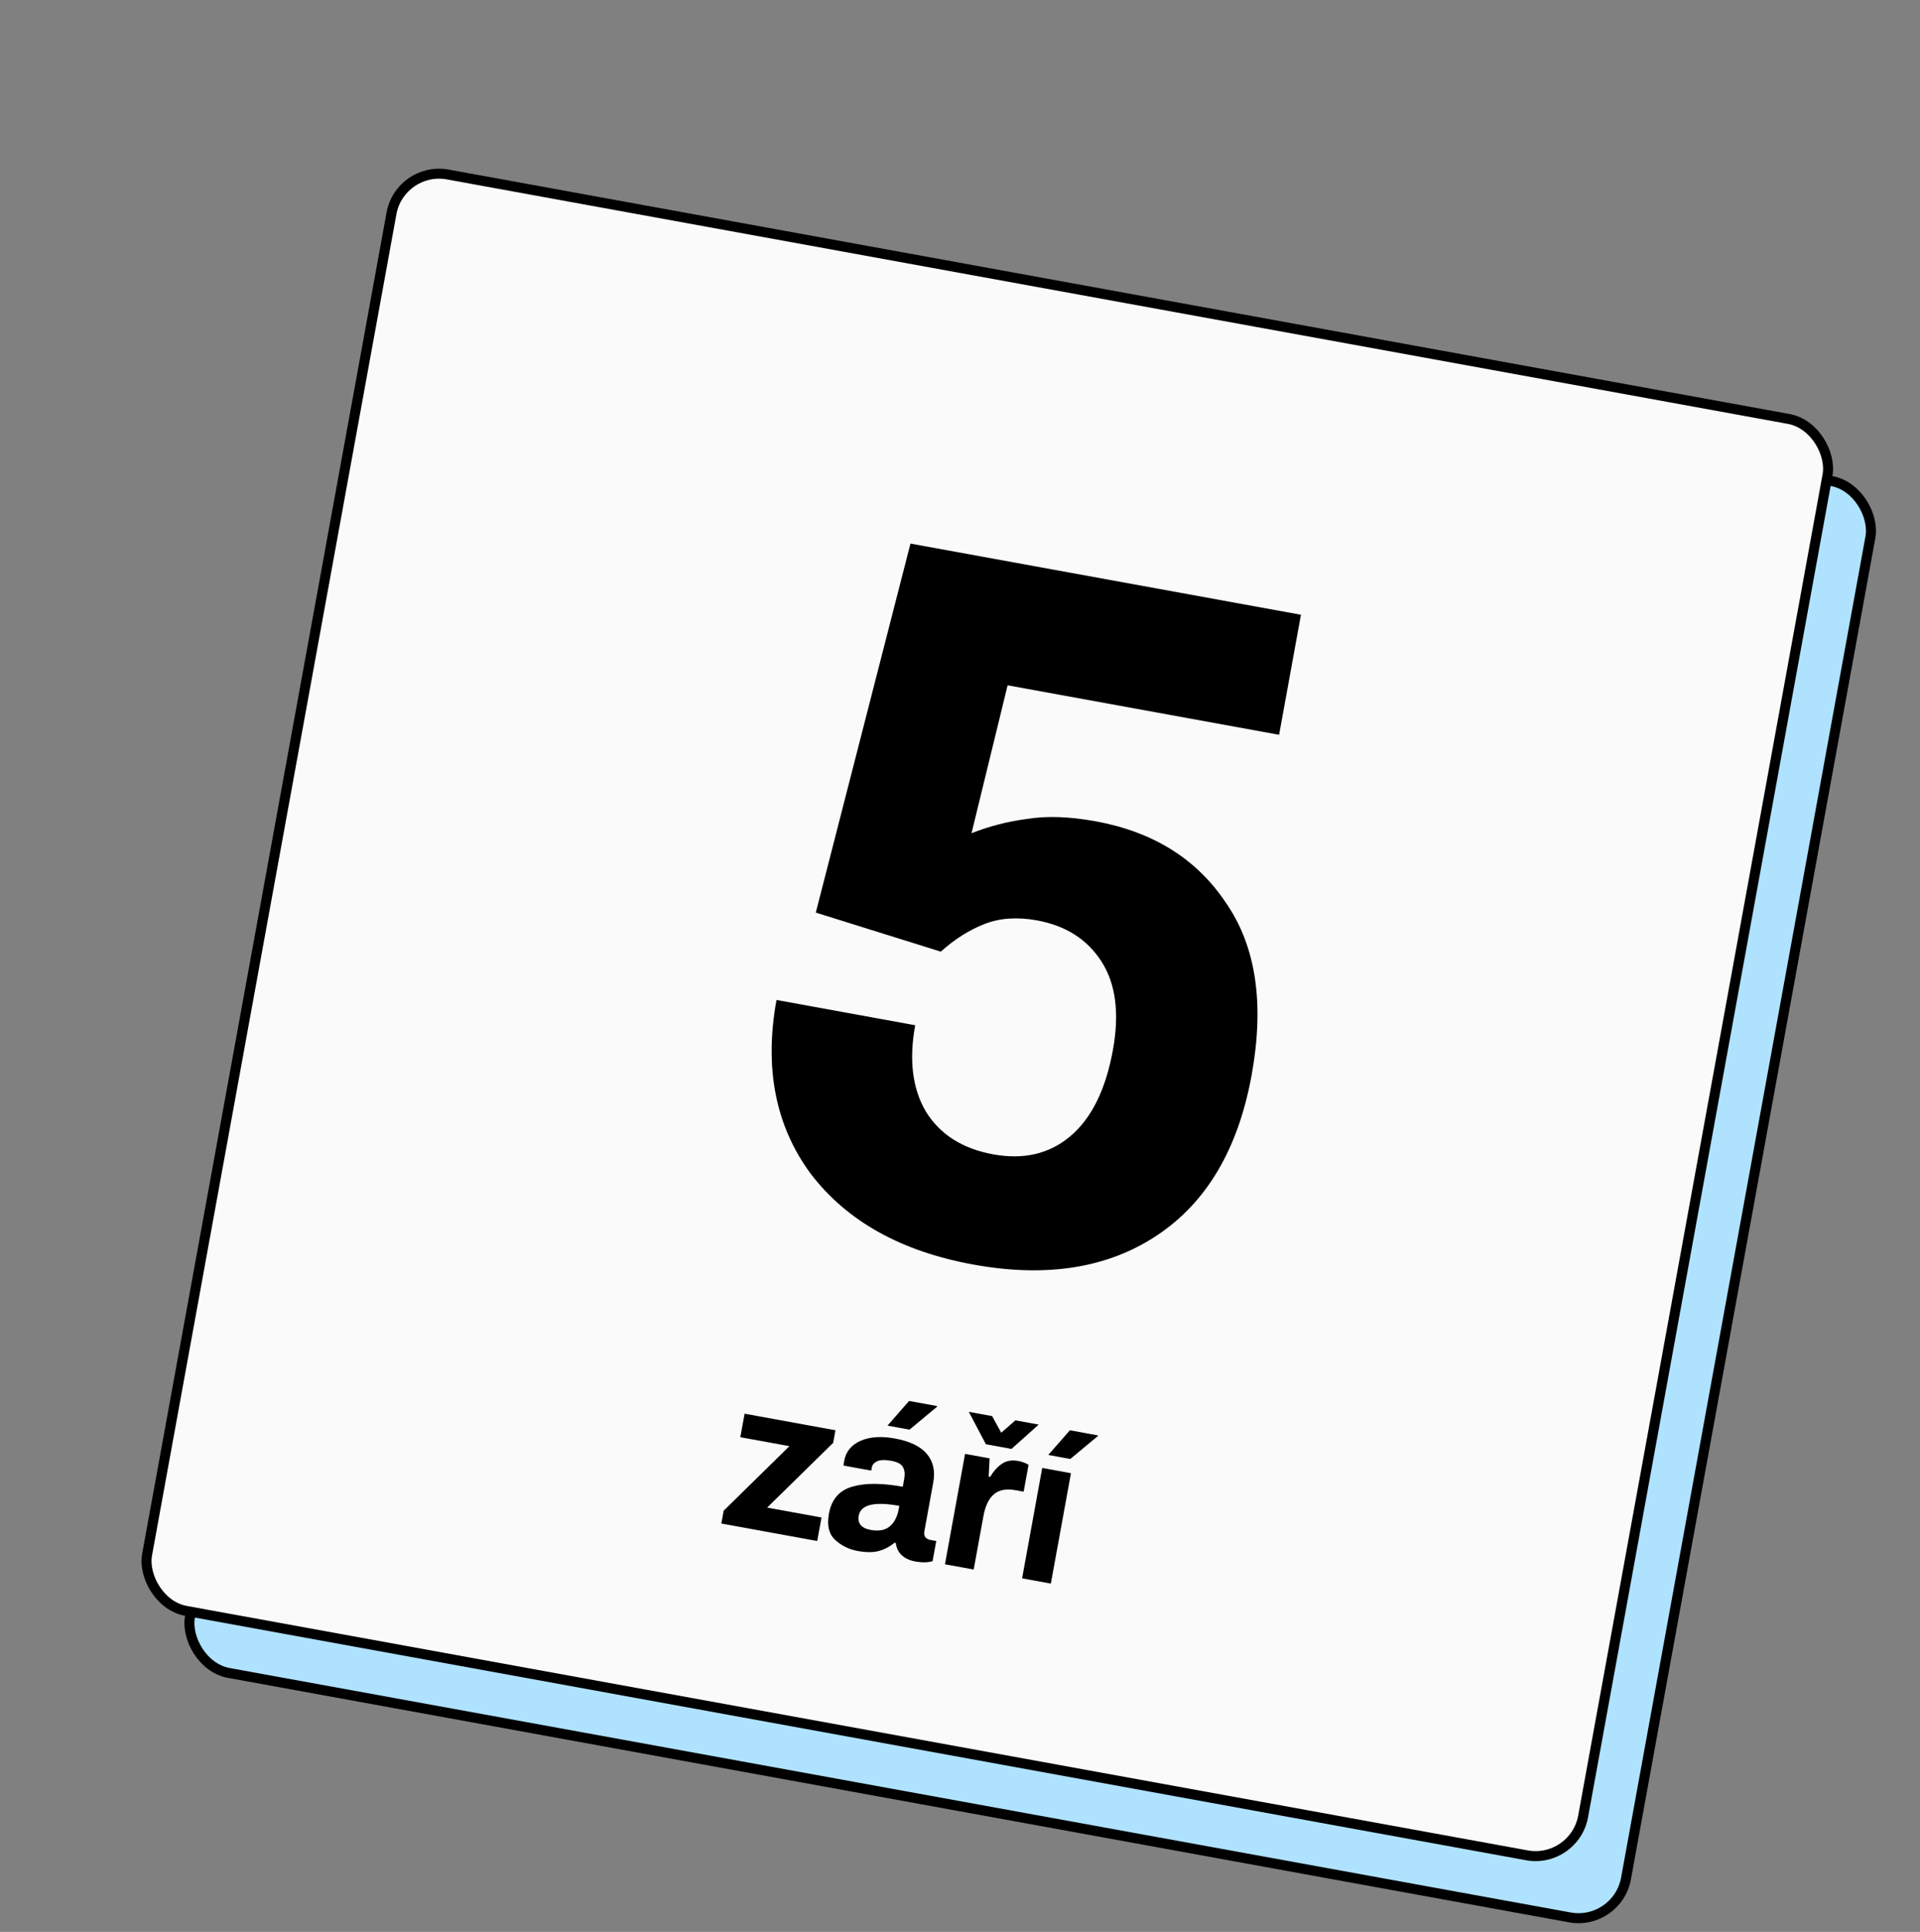 <svg width="505" height="508" viewBox="0 0 505 508" fill="none" xmlns="http://www.w3.org/2000/svg">
<rect x="0" y="0" width="505" height="508" fill="#808080" stroke="none"/>
<rect x="116.526" y="59.928" width="383.928" height="383.928" rx="12.71" transform="rotate(10.329 116.526 59.928)" fill="#AFE2FF" stroke="black" stroke-width="2.63"/>
<rect x="105.246" y="43.6" width="383.928" height="383.928" rx="12.71" transform="rotate(10.329 105.246 43.6)" fill="#5EC5FF"/>
<rect x="105.246" y="43.6" width="383.928" height="383.928" rx="12.71" transform="rotate(10.329 105.246 43.6)" fill="#FAFAFA"/>
<rect x="105.246" y="43.6" width="383.928" height="383.928" rx="12.71" transform="rotate(10.329 105.246 43.6)" stroke="black" stroke-width="2.63"/>
<path d="M190.341 397.251L207.634 380.274L194.719 377.92L195.846 371.739L219.743 376.094L219.14 379.405L201.782 396.428L216.076 399.033L214.949 405.215L189.728 400.618L190.341 397.251ZM225.536 407.828C223.291 407.419 221.338 406.455 219.676 404.935C218.014 403.416 217.465 401.111 218.028 398.02C218.705 394.304 220.712 391.952 224.047 390.963C227.389 389.938 231.857 389.934 237.449 390.954L237.822 388.912C238.056 387.624 237.943 386.577 237.482 385.77C237.057 384.971 236.054 384.427 234.472 384.138C232.779 383.83 231.518 383.866 230.688 384.247C229.896 384.635 229.435 385.178 229.308 385.877L229.157 386.705L221.872 385.378C221.875 385.15 221.931 384.742 222.038 384.153C222.481 381.725 223.903 379.969 226.305 378.887C228.744 377.81 231.748 377.598 235.317 378.248C239.291 378.972 242.105 380.321 243.76 382.296C245.452 384.277 246.02 386.794 245.463 389.848L243.13 402.652C243.009 403.314 243.102 403.845 243.41 404.243C243.724 404.604 244.157 404.835 244.709 404.936L246.255 405.217L245.289 410.516C244.004 410.89 242.497 410.919 240.768 410.604C239.259 410.329 238.05 409.767 237.141 408.917C236.268 408.073 235.759 407.011 235.612 405.73L235.281 405.67C233.986 406.726 232.579 407.458 231.06 407.866C229.585 408.243 227.743 408.23 225.536 407.828ZM228.995 402.3C231.129 402.689 232.8 402.385 234.008 401.389C235.223 400.356 236.011 398.846 236.373 396.859L236.534 395.976C229.948 394.776 226.387 395.647 225.85 398.591C225.683 399.511 225.843 400.3 226.331 400.959C226.856 401.625 227.744 402.072 228.995 402.3ZM239.11 368.39L246.45 369.728L246.475 369.903L239.217 375.937L233.422 374.88L239.11 368.39ZM253.832 382.307L260.289 383.483L260.042 388.285L260.428 388.356C261.355 386.814 262.403 385.655 263.57 384.88C264.738 384.104 266.132 383.864 267.75 384.159C268.817 384.353 269.744 384.693 270.53 385.179L269.242 392.243L267.145 391.861C264.68 391.411 262.771 391.767 261.42 392.927C260.074 394.051 259.154 395.974 258.657 398.696L256.103 412.715L248.542 411.337L253.832 382.307ZM254.82 371.253L260.946 372.37L263.343 376.741L267.072 373.486L273.199 374.603L266.046 380.997L259.313 379.77L254.82 371.253ZM274.124 386.005L281.685 387.383L276.394 416.413L268.833 415.035L274.124 386.005ZM281.404 376.098L288.744 377.436L288.769 377.611L281.511 383.645L275.716 382.588L281.404 376.098Z" fill="black"/>
<path d="M255.975 332.518C237.004 329.06 222.769 321.12 213.272 308.698C203.979 296.134 200.967 280.884 204.236 262.947L240.713 269.595C239.047 278.736 239.985 286.302 243.526 292.293C247.24 298.316 253.15 302.066 261.256 303.543C269.19 304.989 275.886 303.447 281.344 298.918C287.007 294.248 290.797 286.652 292.714 276.132C294.474 266.473 293.482 258.719 289.737 252.869C285.991 247.018 280.325 243.402 272.736 242.019C267.562 241.076 262.96 241.395 258.929 242.977C254.899 244.559 251.072 246.98 247.448 250.24L214.571 239.972L239.472 142.938L342.178 161.655L336.426 193.217L265.023 180.204L255.529 219.103C260.139 217.27 265.001 216.018 270.113 215.346C275.256 214.501 281.277 214.707 288.176 215.965C303.353 218.731 314.789 225.894 322.483 237.453C330.381 248.871 332.617 263.98 329.191 282.779C325.671 302.096 317.417 316.095 304.43 324.776C291.444 333.458 275.292 336.038 255.975 332.518Z" fill="black"/>
</svg>
